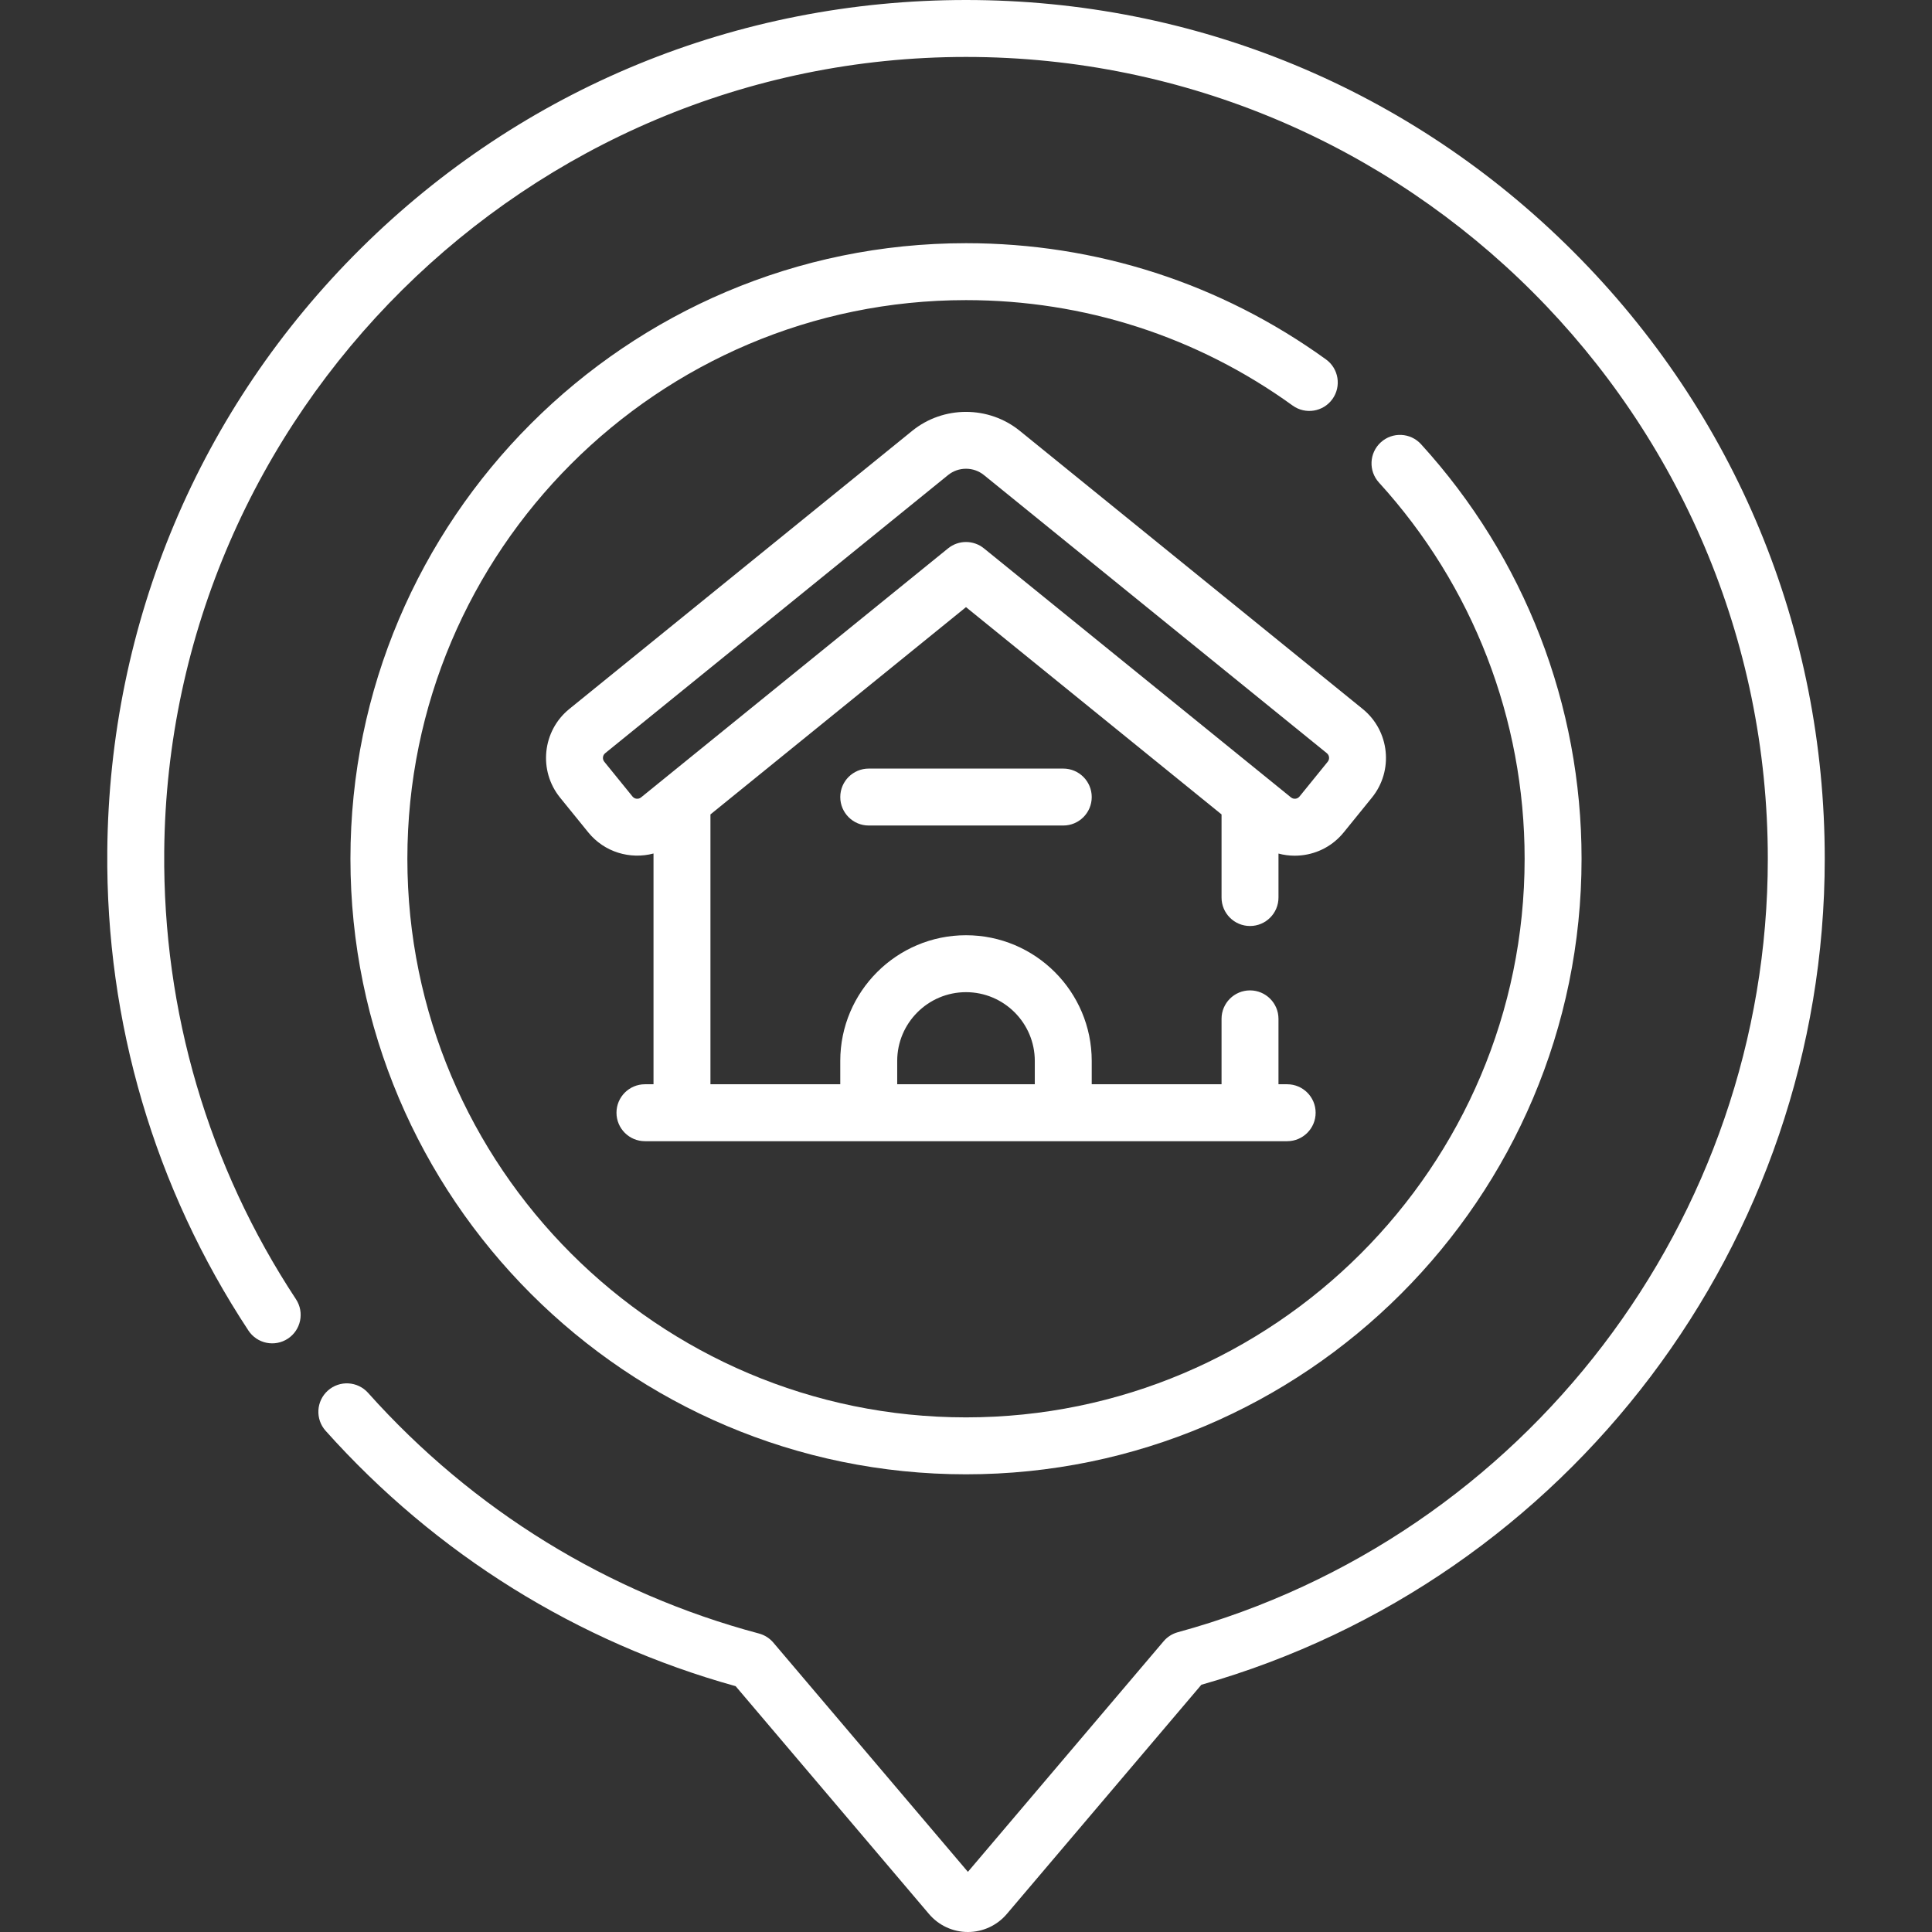 <?xml version="1.0"?>
<svg xmlns="http://www.w3.org/2000/svg" id="Capa_1" enable-background="new 0 0 508.998 508.998" height="512px" viewBox="0 0 508.998 508.998" width="512px" class=""><rect x="0" y="0" width="508.998" height="508.998" fill="#333333" stroke="none"/><g><g><path d="m349.334 94.686c-27.738-20.03-60.531-30.617-94.835-30.617-89.423 0-162.174 72.751-162.174 162.174s72.751 162.174 162.174 162.174 162.174-72.751 162.174-162.174c0-40.513-15.021-79.301-42.295-109.22-2.792-3.061-7.535-3.28-10.596-.49-3.062 2.791-3.28 7.534-.49 10.596 24.75 27.149 38.381 62.35 38.381 99.114 0 81.152-66.021 147.174-147.174 147.174s-147.174-66.021-147.174-147.174 66.022-147.175 147.174-147.175c31.131 0 60.888 9.605 86.054 27.777 3.358 2.425 8.046 1.669 10.471-1.689s1.669-8.046-1.69-10.47z" data-original="#000000" class="active-path" data-old_color="#000000" fill="#FFFFFF"/><path d="m414.477 66.265c-42.732-42.732-99.545-66.265-159.977-66.265-60.216 0-116.821 23.229-159.389 65.408-42.571 42.183-66.311 98.571-66.846 158.78-.401 45.132 12.456 88.823 37.183 126.352 2.279 3.46 6.931 4.417 10.389 2.137 3.459-2.278 4.416-6.931 2.137-10.389-23.081-35.032-35.083-75.824-34.708-117.967 1.025-115.42 95.784-209.321 211.234-209.321 116.479 0 211.241 94.763 211.241 211.242 0 94.98-63.92 178.777-155.441 203.778-1.459.399-2.763 1.229-3.741 2.382l-51.56 60.747-51.261-60.396c-.988-1.165-2.31-2-3.786-2.394-39.765-10.598-75.376-32.524-102.985-63.408-2.761-3.087-7.502-3.353-10.591-.593-3.088 2.761-3.354 7.502-.593 10.591 29.036 32.479 66.346 55.708 108.024 67.283l50.94 60.019c2.56 3.016 6.296 4.746 10.251 4.746s7.691-1.73 10.25-4.745l51.257-60.391c96.818-27.53 164.235-116.68 164.235-217.62.001-60.43-23.532-117.245-66.263-159.976z" data-original="#000000" class="active-path" data-old_color="#000000" fill="#FFFFFF"/><path d="m329.326 243.961c4.143 0 7.5-3.357 7.5-7.5v-11.584c1.38.369 2.81.561 4.262.561.582 0 1.167-.03 1.754-.091 4.411-.46 8.38-2.61 11.175-6.056l7.424-9.154c5.769-7.11 4.677-17.589-2.436-23.359l-90.331-73.269c-8.214-6.662-20.135-6.663-28.349-.001l-90.332 73.271c-7.112 5.77-8.204 16.248-2.437 23.358l7.426 9.154c4.25 5.241 11.057 7.2 17.19 5.567v60.797h-2.254c-4.143 0-7.5 3.357-7.5 7.5s3.357 7.5 7.5 7.5h169.196c4.143 0 7.5-3.357 7.5-7.5s-3.357-7.5-7.5-7.5h-2.289v-17.231c0-4.143-3.357-7.5-7.5-7.5s-7.5 3.357-7.5 7.5v17.231h-34.203v-6.138c0-18.265-14.859-33.124-33.124-33.124s-33.124 14.859-33.124 33.124v6.138h-34.202v-71.092l67.326-54.61 67.327 54.61v21.898c.001 4.143 3.359 7.5 7.501 7.5zm-92.951 35.557c0-9.993 8.131-18.124 18.124-18.124s18.124 8.131 18.124 18.124v6.138h-36.248zm13.4-135.047-74.866 60.726c-.004.003-.007.006-.01.009l-6.007 4.873c-.426.345-.874.377-1.178.35-.303-.032-.735-.159-1.081-.586l-7.426-9.154c-.347-.428-.382-.877-.35-1.179.031-.302.158-.734.586-1.081l90.332-73.271c1.369-1.11 3.047-1.665 4.725-1.665s3.355.555 4.725 1.666l90.332 73.269c.428.348.555.78.586 1.082.032.302-.003.751-.351 1.179l-7.424 9.154c-.347.427-.779.554-1.081.585-.299.031-.75-.002-1.178-.35 0 0-.001 0-.001-.001l-80.884-65.605c-2.754-2.234-6.696-2.234-9.449-.001z" data-original="#000000" class="active-path" data-old_color="#000000" fill="#FFFFFF"/><path d="m228.875 202.489c-4.143 0-7.5 3.357-7.5 7.5s3.357 7.5 7.5 7.5h51.248c4.143 0 7.5-3.357 7.5-7.5s-3.357-7.5-7.5-7.5z" data-original="#000000" class="active-path" data-old_color="#000000" fill="#FFFFFF"/></g></g> </svg>
